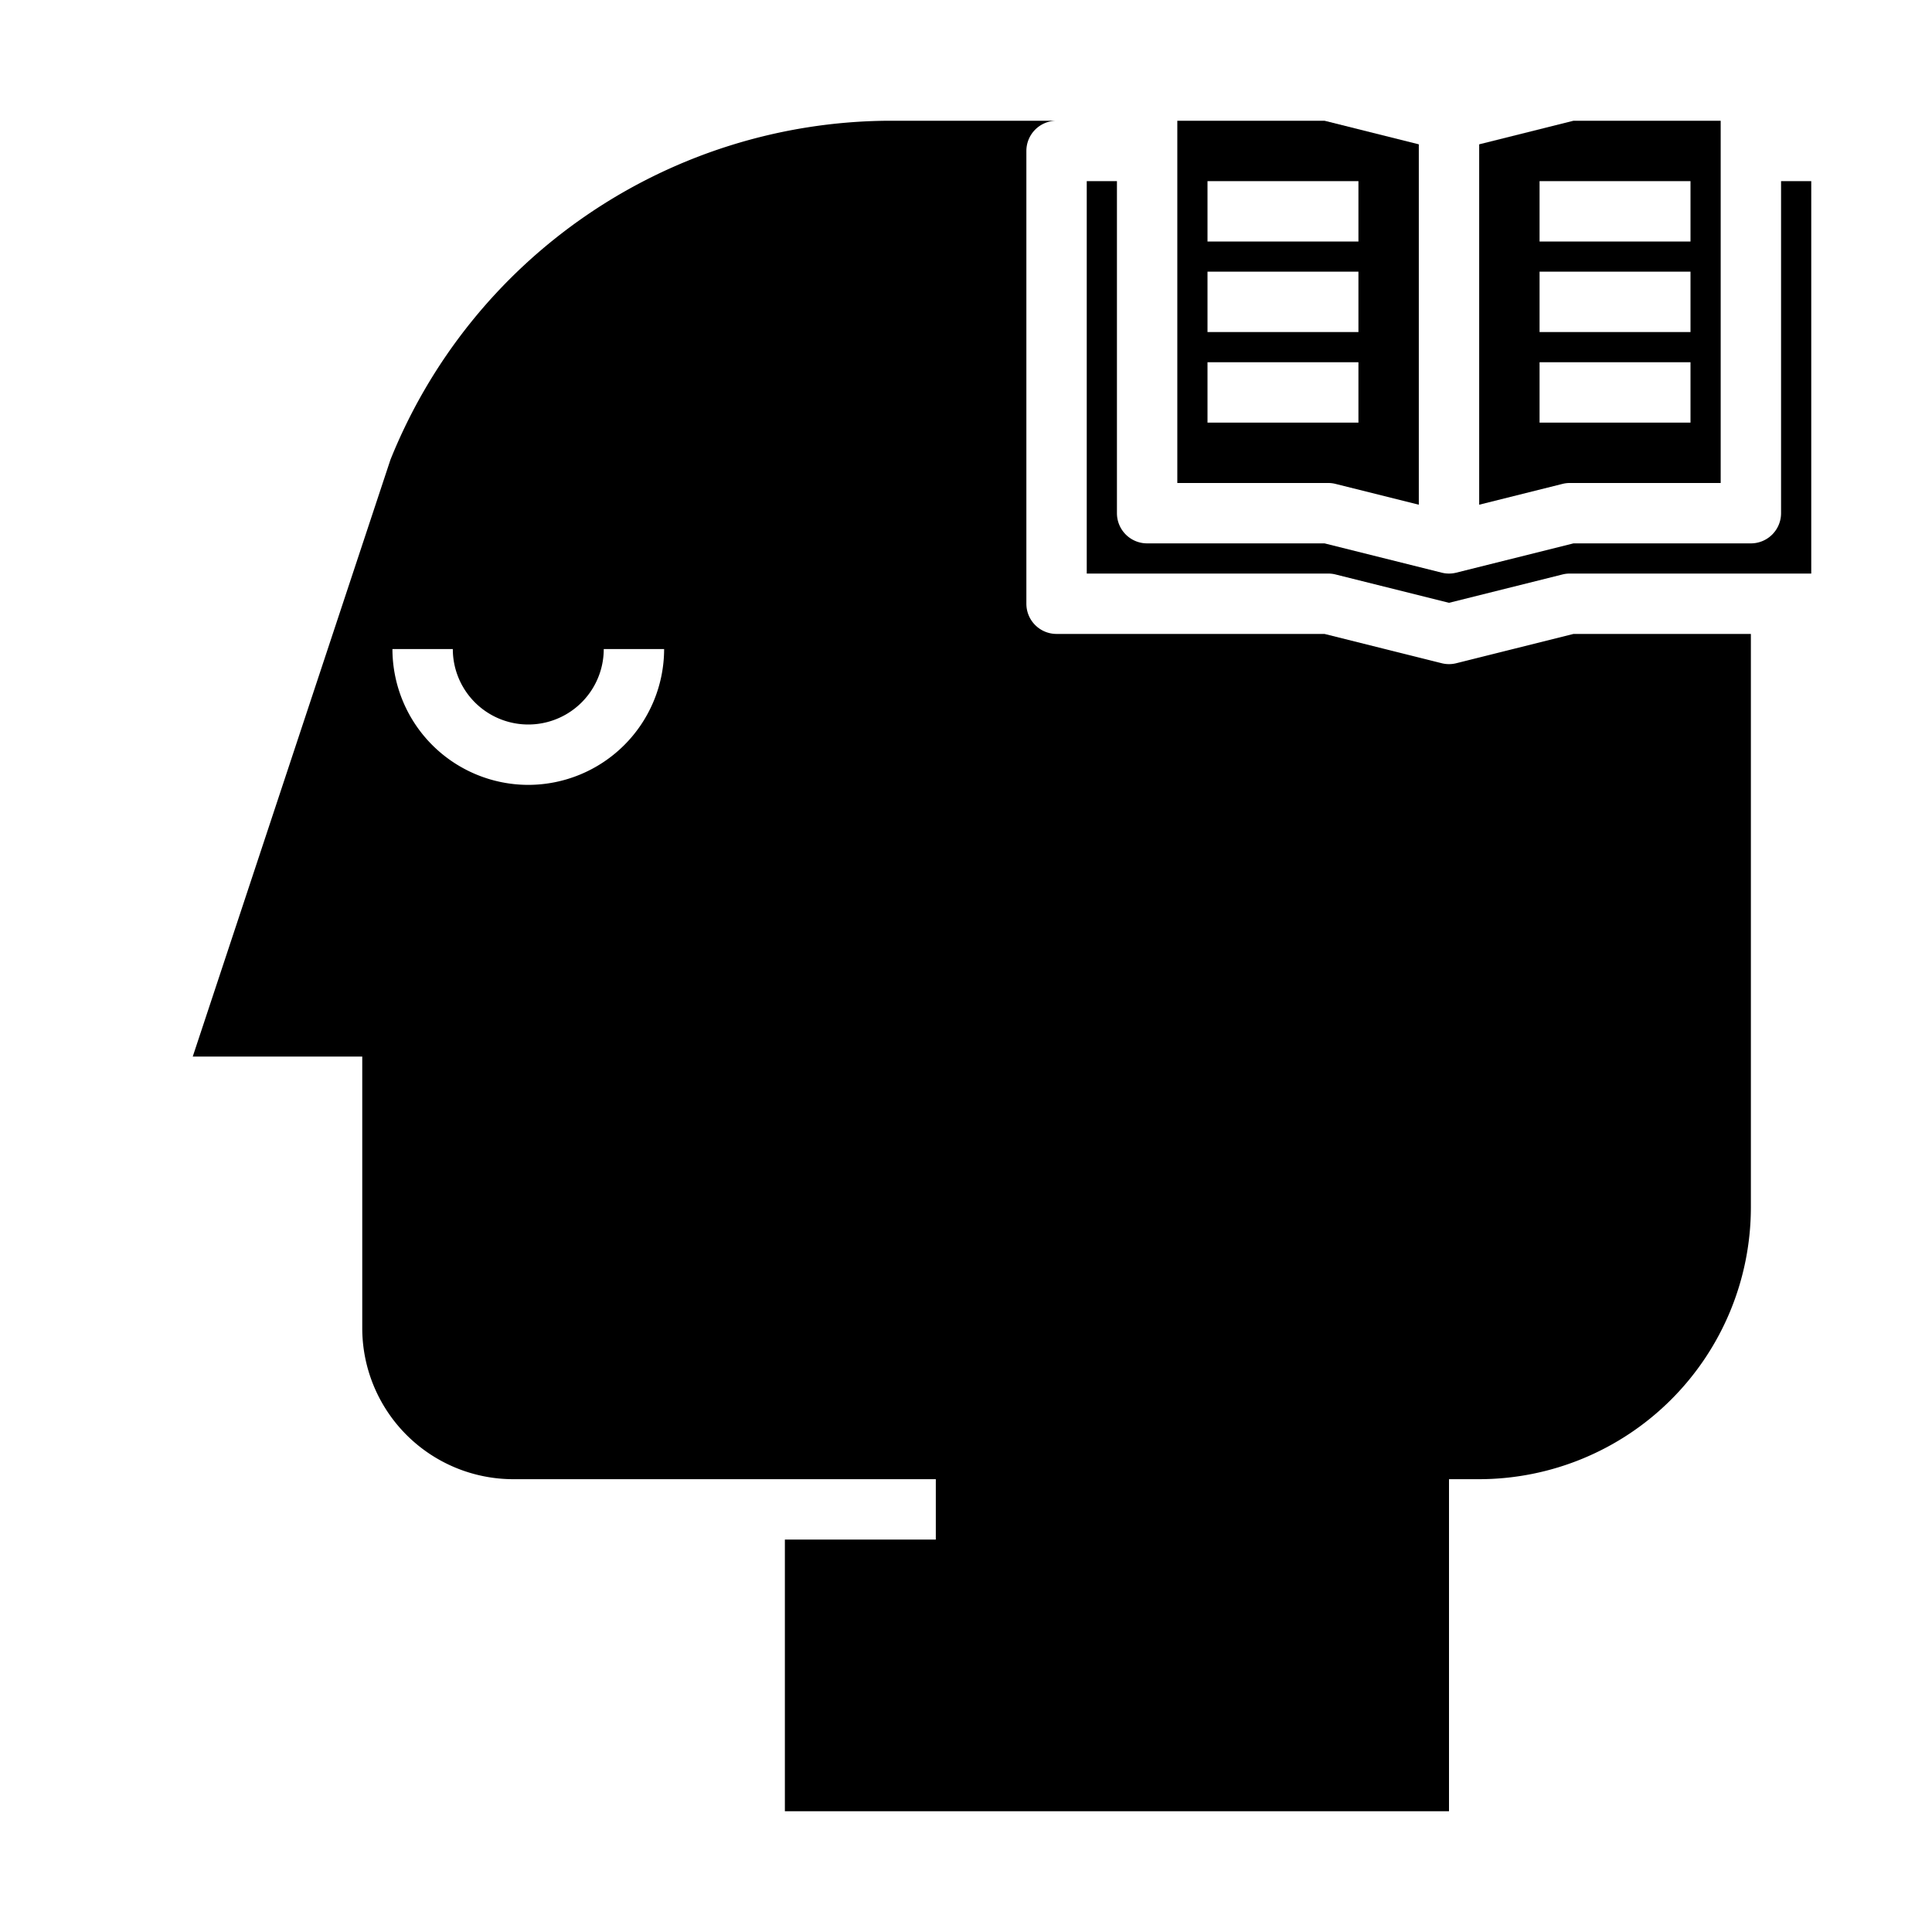 <svg xmlns="http://www.w3.org/2000/svg" viewBox="0 0 64 64" x="0px" y="0px"><g><path d="M44.242,19.03,48,19.969l3.758-.939A.984.984,0,0,1,52,19h8V6H59V17a1,1,0,0,1-1,1H52.123l-3.881.97a.991.991,0,0,1-.484,0L43.877,18H38a1,1,0,0,1-1-1V6H36V19h8A.984.984,0,0,1,44.242,19.03Z"></path><path d="M39,4V16h5a.984.984,0,0,1,.242.03L47,16.719V4.781L43.877,4Zm6,10H40V12h5Zm0-3H40V9h5Zm0-3H40V6h5Z"></path><path d="M49,16.719l2.758-.689A.984.984,0,0,1,52,16h5V4H52.123L49,4.781ZM51,6h5V8H51Zm0,3h5v2H51Zm0,3h5v2H51Z"></path><path d="M35,4H29.392A17.9,17.9,0,0,0,12.934,15.229L6.385,35H12v9a5.006,5.006,0,0,0,5,5H31v2H26v9H48V49h1a9.011,9.011,0,0,0,9-9V21H52.123l-3.881.97a.991.991,0,0,1-.484,0L43.877,21H35a1,1,0,0,1-1-1V5A1,1,0,0,1,35,4ZM17.5,26A4.505,4.505,0,0,1,13,21.5h2a2.5,2.5,0,0,0,5,0h2A4.505,4.505,0,0,1,17.5,26Z"></path></g></svg>